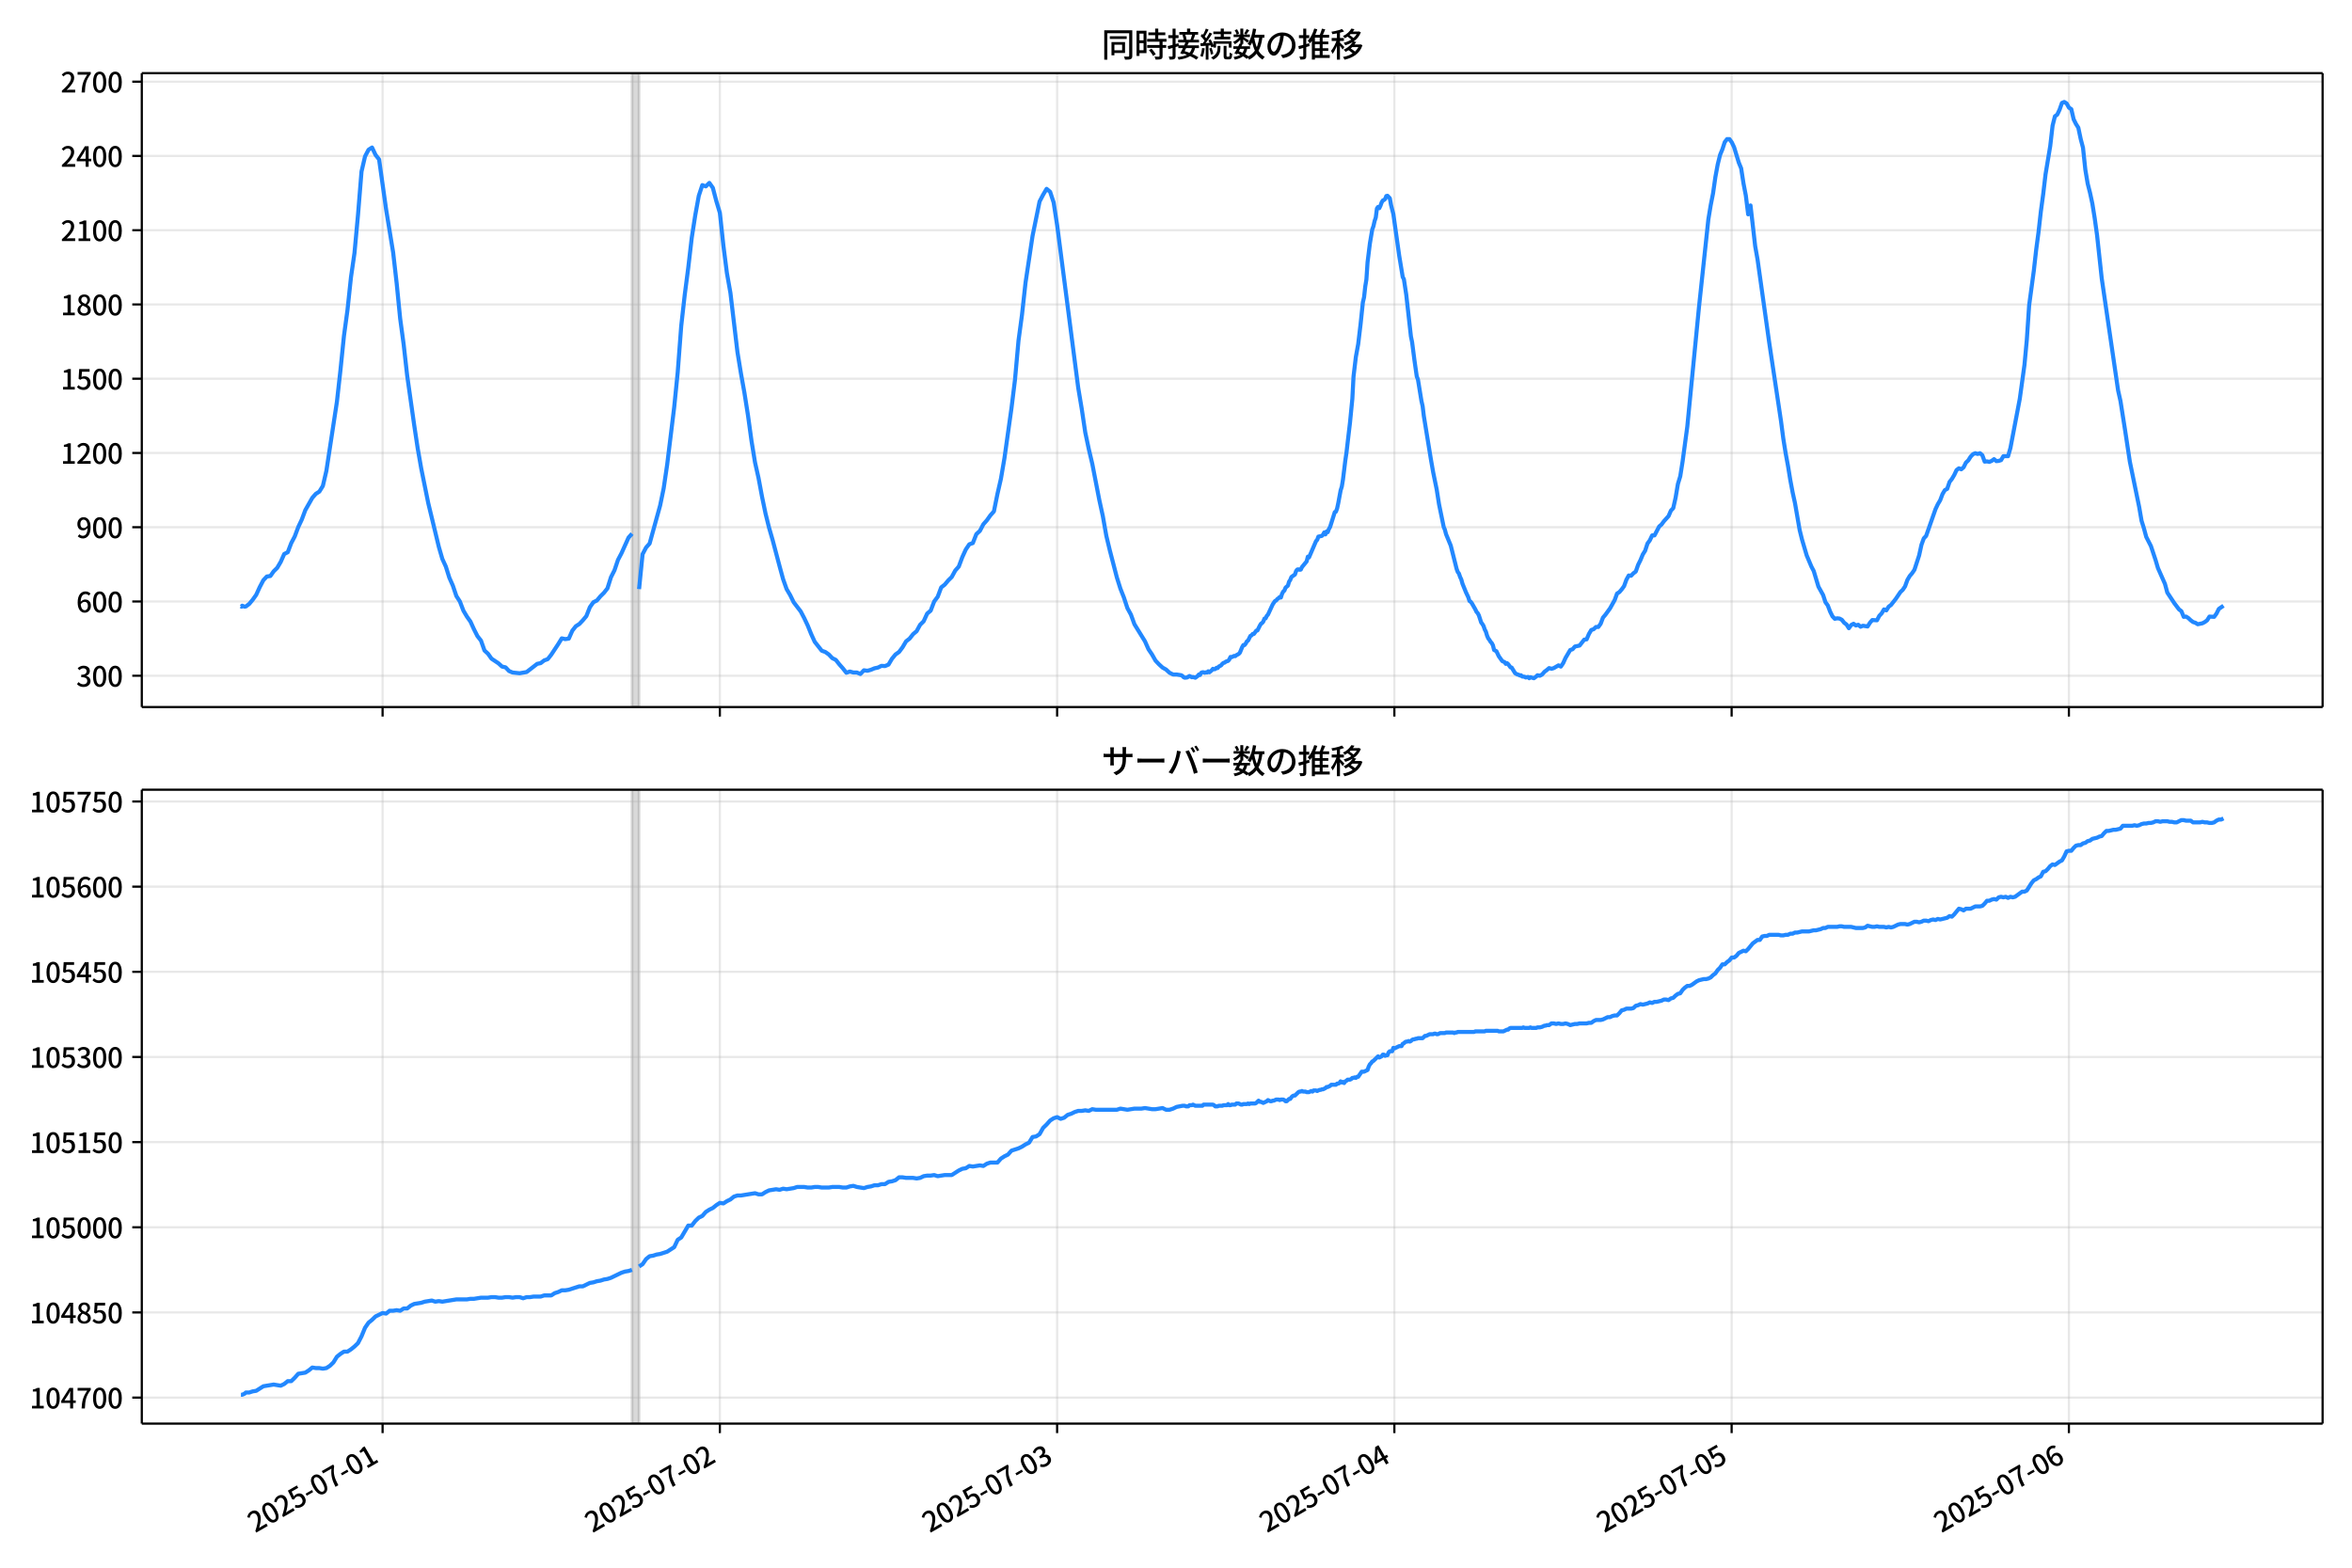 <!DOCTYPE svg  PUBLIC '-//W3C//DTD SVG 1.1//EN'  'http://www.w3.org/Graphics/SVG/1.1/DTD/svg11.dtd'>
<svg version="1.1" viewBox="0 0 864 576" xmlns="http://www.w3.org/2000/svg" xmlns:xlink="http://www.w3.org/1999/xlink">
 <defs>
  <style type="text/css">*{stroke-linejoin: round; stroke-linecap: butt}</style>
 </defs>
 <g id="aa">
  <g id="ab">
   <path d="m0 576h864v-576h-864z" fill="#fff"/>
  </g>
  <g id="ac">
   <g id="ad">
    <path d="m52.09 259.78h801.11v-232.9h-801.11z" fill="#fff"/>
   </g>
   <g id="ae">
    <path d="m232.17 259.78h2.581v-232.9h-2.581z" clip-path="url(#c)" fill="#808080" opacity=".3" stroke="#808080"/>
   </g>
   <g id="af">
    <g id="ag">
     <g id="ah">
      <path d="m140.54 259.78v-232.9" clip-path="url(#c)" fill="none" stroke="#b0b0b0" stroke-linecap="square" stroke-opacity=".3" stroke-width=".8"/>
     </g>
     <g id="ai">
      <defs>
       <path id="h" d="m0 0v3.5" stroke="#000" stroke-width=".8"/>
      </defs>
      <use x="140.543" y="259.778" stroke="#000000" stroke-width=".8" xlink:href="#h"/>
     </g>
    </g>
    <g id="aj">
     <g id="ak">
      <path d="m264.43 259.78v-232.9" clip-path="url(#c)" fill="none" stroke="#b0b0b0" stroke-linecap="square" stroke-opacity=".3" stroke-width=".8"/>
     </g>
     <g id="al">
      <use x="264.435" y="259.778" stroke="#000000" stroke-width=".8" xlink:href="#h"/>
     </g>
    </g>
    <g id="am">
     <g id="an">
      <path d="m388.33 259.78v-232.9" clip-path="url(#c)" fill="none" stroke="#b0b0b0" stroke-linecap="square" stroke-opacity=".3" stroke-width=".8"/>
     </g>
     <g id="ao">
      <use x="388.327" y="259.778" stroke="#000000" stroke-width=".8" xlink:href="#h"/>
     </g>
    </g>
    <g id="ap">
     <g id="aq">
      <path d="m512.22 259.78v-232.9" clip-path="url(#c)" fill="none" stroke="#b0b0b0" stroke-linecap="square" stroke-opacity=".3" stroke-width=".8"/>
     </g>
     <g id="ar">
      <use x="512.218" y="259.778" stroke="#000000" stroke-width=".8" xlink:href="#h"/>
     </g>
    </g>
    <g id="as">
     <g id="at">
      <path d="m636.11 259.78v-232.9" clip-path="url(#c)" fill="none" stroke="#b0b0b0" stroke-linecap="square" stroke-opacity=".3" stroke-width=".8"/>
     </g>
     <g id="au">
      <use x="636.11" y="259.778" stroke="#000000" stroke-width=".8" xlink:href="#h"/>
     </g>
    </g>
    <g id="av">
     <g id="aw">
      <path d="m760 259.78v-232.9" clip-path="url(#c)" fill="none" stroke="#b0b0b0" stroke-linecap="square" stroke-opacity=".3" stroke-width=".8"/>
     </g>
     <g id="ax">
      <use x="760.002" y="259.778" stroke="#000000" stroke-width=".8" xlink:href="#h"/>
     </g>
    </g>
   </g>
   <g id="ay">
    <g id="az">
     <g id="ba">
      <path d="m52.09 248.28h801.11" clip-path="url(#c)" fill="none" stroke="#b0b0b0" stroke-linecap="square" stroke-opacity=".3" stroke-width=".8"/>
     </g>
     <g id="bb">
      <defs>
       <path id="d" d="m0 0h-3.5" stroke="#000" stroke-width=".8"/>
      </defs>
      <use x="52.09" y="248.282" stroke="#000000" stroke-width=".8" xlink:href="#d"/>
     </g>
     <g id="bc">
      <!-- 300 -->
      <g transform="translate(27.99 252.27) scale(.1 -.1)">
       <defs>
        <path id="m" transform="scale(.016)" d="m1715-90q-371 0-656 90t-503 240q-217 150-377 323l359 474q211-205 479-359 269-153 634-153 269 0 467 92 199 93 311 266t112 423q0 256-125 451t-429 300q-304 106-835 106v551q467 0 732 105 266 106 384 291 119 186 119 423 0 307-192 489-192 183-531 183-269 0-503-119-233-118-438-316l-384 460q282 256 614 413 333 157 737 157 422 0 748-144 327-144 512-413 186-269 186-659 0-403-221-685-221-281-592-422v-26q269-70 490-227t349-400 128-557q0-422-215-726-214-304-573-468-358-163-787-163z"/>
        <path id="a" transform="scale(.016)" d="m1830-90q-460 0-806 275-346 276-535 823-188 547-188 1366 0 820 188 1357 189 538 535 803 346 266 806 266 461 0 800-269 340-269 528-803 189-534 189-1354 0-819-189-1366-188-547-528-823-339-275-800-275zm0 589q237 0 422 185 186 186 288 599 103 413 103 1091 0 679-103 1082-102 403-288 582-185 180-422 180-236 0-422-180-186-179-292-582-105-403-105-1082 0-678 105-1091 106-413 292-599 186-185 422-185z"/>
       </defs>
       <use xlink:href="#m"/>
       <use transform="translate(57)" xlink:href="#a"/>
       <use transform="translate(114)" xlink:href="#a"/>
      </g>
     </g>
    </g>
    <g id="bd">
     <g id="be">
      <path d="m52.09 221h801.11" clip-path="url(#c)" fill="none" stroke="#b0b0b0" stroke-linecap="square" stroke-opacity=".3" stroke-width=".8"/>
     </g>
     <g id="bf">
      <use x="52.09" y="220.998" stroke="#000000" stroke-width=".8" xlink:href="#d"/>
     </g>
     <g id="bg">
      <!-- 600 -->
      <g transform="translate(27.99 224.98) scale(.1 -.1)">
       <defs>
        <path id="l" transform="scale(.016)" d="m1971-90q-339 0-634 144-294 144-518 435-224 292-352 733-128 442-128 1044 0 678 147 1161 148 483 397 784 250 301 570 445t665 144q397 0 688-147 292-147 490-359l-403-448q-128 154-327 253-198 99-409 99-307 0-567-182-259-182-413-605-153-422-153-1145 0-608 115-1002t326-589q212-195 493-195 212 0 375 121 163 122 259 343t96 522q0 300-90 511-89 212-259 320-169 109-419 109-211 0-451-134t-458-461l-25 538q134 192 313 323t374 201q196 71 375 71 397 0 694-163 298-163 467-490 170-326 170-825 0-468-195-817-195-348-512-544-317-195-701-195z"/>
       </defs>
       <use xlink:href="#l"/>
       <use transform="translate(57)" xlink:href="#a"/>
       <use transform="translate(114)" xlink:href="#a"/>
      </g>
     </g>
    </g>
    <g id="bh">
     <g id="bi">
      <path d="m52.09 193.71h801.11" clip-path="url(#c)" fill="none" stroke="#b0b0b0" stroke-linecap="square" stroke-opacity=".3" stroke-width=".8"/>
     </g>
     <g id="bj">
      <use x="52.09" y="193.714" stroke="#000000" stroke-width=".8" xlink:href="#d"/>
     </g>
     <g id="bk">
      <!-- 900 -->
      <g transform="translate(27.99 197.7) scale(.1 -.1)">
       <defs>
        <path id="x" transform="scale(.016)" d="m1562-90q-410 0-708 150-297 151-502 356l403 461q141-160 346-256t422-96q224 0 425 102 202 103 352 333 151 230 237 614 87 384 87 941 0 589-115 970t-323 563-496 182q-205 0-372-118-166-118-262-336t-96-525q0-301 86-512 87-211 259-323 173-112 417-112 224 0 460 141 237 141 448 461l32-544q-134-180-313-314t-371-208-384-74q-391 0-689 166-297 167-467 496-169 330-169 823 0 467 195 816t515 541 698 192q339 0 636-138 298-137 519-419 221-281 349-710t128-1018q0-691-141-1187t-391-807q-249-310-563-461-313-150-652-150z"/>
       </defs>
       <use xlink:href="#x"/>
       <use transform="translate(57)" xlink:href="#a"/>
       <use transform="translate(114)" xlink:href="#a"/>
      </g>
     </g>
    </g>
    <g id="bl">
     <g id="bm">
      <path d="m52.09 166.43h801.11" clip-path="url(#c)" fill="none" stroke="#b0b0b0" stroke-linecap="square" stroke-opacity=".3" stroke-width=".8"/>
     </g>
     <g id="bn">
      <use x="52.09" y="166.429" stroke="#000000" stroke-width=".8" xlink:href="#d"/>
     </g>
     <g id="bo">
      <!-- 1200 -->
      <g transform="translate(22.29 170.41) scale(.1 -.1)">
       <defs>
        <path id="g" transform="scale(.016)" d="m544 0v608h1037v3277h-845v467q333 58 579 147 247 90 451 218h557v-4109h915v-608h-2694z"/>
        <path id="e" transform="scale(.016)" d="m282 0v429q697 621 1164 1136 468 515 701 956 234 442 234 826 0 256-87 451-86 196-262 301-176 106-445 106-275 0-506-151-230-150-422-368l-416 410q301 333 637 518 336 186 803 186 429 0 749-176t496-493 176-745q0-455-224-919t-615-935q-390-470-889-950 186 20 394 36t374 16h1184v-634h-3046z"/>
       </defs>
       <use xlink:href="#g"/>
       <use transform="translate(57)" xlink:href="#e"/>
       <use transform="translate(114)" xlink:href="#a"/>
       <use transform="translate(171)" xlink:href="#a"/>
      </g>
     </g>
    </g>
    <g id="bp">
     <g id="bq">
      <path d="m52.09 139.15h801.11" clip-path="url(#c)" fill="none" stroke="#b0b0b0" stroke-linecap="square" stroke-opacity=".3" stroke-width=".8"/>
     </g>
     <g id="br">
      <use x="52.09" y="139.145" stroke="#000000" stroke-width=".8" xlink:href="#d"/>
     </g>
     <g id="bs">
      <!-- 1500 -->
      <g transform="translate(22.29 143.13) scale(.1 -.1)">
       <defs>
        <path id="b" transform="scale(.016)" d="m1715-90q-365 0-653 90t-506 237q-217 147-383 307l352 480q134-134 294-246t361-183q202-70 452-70 262 0 473 118 212 119 333 346 122 227 122 541 0 460-247 716-246 256-649 256-224 0-384-64t-365-198l-365 237 141 2240h2387v-627h-1747l-109-1204q154 77 307 118 154 42 340 42 397 0 723-160t518-490q192-329 192-847 0-519-224-887t-586-560q-361-192-777-192z"/>
       </defs>
       <use xlink:href="#g"/>
       <use transform="translate(57)" xlink:href="#b"/>
       <use transform="translate(114)" xlink:href="#a"/>
       <use transform="translate(171)" xlink:href="#a"/>
      </g>
     </g>
    </g>
    <g id="bt">
     <g id="bu">
      <path d="m52.09 111.86h801.11" clip-path="url(#c)" fill="none" stroke="#b0b0b0" stroke-linecap="square" stroke-opacity=".3" stroke-width=".8"/>
     </g>
     <g id="bv">
      <use x="52.09" y="111.861" stroke="#000000" stroke-width=".8" xlink:href="#d"/>
     </g>
     <g id="bw">
      <!-- 1800 -->
      <g transform="translate(22.29 115.85) scale(.1 -.1)">
       <defs>
        <path id="q" transform="scale(.016)" d="m1830-90q-441 0-787 163-345 164-547 448-202 285-202 650 0 314 122 557t314 419 403 291v32q-256 186-442 458-185 272-185 643 0 365 176 640t480 425q304 151 694 151 410 0 704-160t457-439q164-278 164-649 0-237-96-448t-234-381q-137-169-291-278v-32q218-115 397-285 179-169 288-406t109-557q0-346-189-628-189-281-532-448-342-166-803-166zm314 2708q205 198 310 419 106 221 106 464 0 211-83 384t-247 272q-163 99-393 99-288 0-480-183-192-182-192-502 0-256 134-429 135-172 359-294t486-230zm-294-2170q236 0 418 89 183 90 285 253 103 164 103 388 0 211-90 367-89 157-246 272-157 116-368 215t-454 195q-244-173-398-426-153-252-153-553 0-237 118-416 119-179 324-282 205-102 461-102z"/>
       </defs>
       <use xlink:href="#g"/>
       <use transform="translate(57)" xlink:href="#q"/>
       <use transform="translate(114)" xlink:href="#a"/>
       <use transform="translate(171)" xlink:href="#a"/>
      </g>
     </g>
    </g>
    <g id="bx">
     <g id="by">
      <path d="m52.09 84.577h801.11" clip-path="url(#c)" fill="none" stroke="#b0b0b0" stroke-linecap="square" stroke-opacity=".3" stroke-width=".8"/>
     </g>
     <g id="bz">
      <use x="52.09" y="84.577" stroke="#000000" stroke-width=".8" xlink:href="#d"/>
     </g>
     <g id="ca">
      <!-- 2100 -->
      <g transform="translate(22.29 88.562) scale(.1 -.1)">
       <use xlink:href="#e"/>
       <use transform="translate(57)" xlink:href="#g"/>
       <use transform="translate(114)" xlink:href="#a"/>
       <use transform="translate(171)" xlink:href="#a"/>
      </g>
     </g>
    </g>
    <g id="cb">
     <g id="cc">
      <path d="m52.09 57.293h801.11" clip-path="url(#c)" fill="none" stroke="#b0b0b0" stroke-linecap="square" stroke-opacity=".3" stroke-width=".8"/>
     </g>
     <g id="cd">
      <use x="52.09" y="57.293" stroke="#000000" stroke-width=".8" xlink:href="#d"/>
     </g>
     <g id="ce">
      <!-- 2400 -->
      <g transform="translate(22.29 61.278) scale(.1 -.1)">
       <defs>
        <path id="k" transform="scale(.016)" d="m2170 0v3072q0 192 12 457 13 266 20 458h-26q-90-179-183-365-92-185-195-364l-921-1415h2579v-576h-3328v493l1875 2957h858v-4717h-691z"/>
       </defs>
       <use xlink:href="#e"/>
       <use transform="translate(57)" xlink:href="#k"/>
       <use transform="translate(114)" xlink:href="#a"/>
       <use transform="translate(171)" xlink:href="#a"/>
      </g>
     </g>
    </g>
    <g id="cf">
     <g id="cg">
      <path d="m52.09 30.009h801.11" clip-path="url(#c)" fill="none" stroke="#b0b0b0" stroke-linecap="square" stroke-opacity=".3" stroke-width=".8"/>
     </g>
     <g id="ch">
      <use x="52.09" y="30.009" stroke="#000000" stroke-width=".8" xlink:href="#d"/>
     </g>
     <g id="ci">
      <!-- 2700 -->
      <g transform="translate(22.29 33.994) scale(.1 -.1)">
       <defs>
        <path id="j" transform="scale(.016)" d="m1235 0q32 646 109 1187t224 1024 384 941 576 938h-2208v627h3027v-455q-409-512-665-989-256-476-397-969t-205-1053-90-1251h-755z"/>
       </defs>
       <use xlink:href="#e"/>
       <use transform="translate(57)" xlink:href="#j"/>
       <use transform="translate(114)" xlink:href="#a"/>
       <use transform="translate(171)" xlink:href="#a"/>
      </g>
     </g>
    </g>
   </g>
   <g id="cj">
    <path d="m88.504 222.73.245.182.217-.364.895.364.456-.091 1.217-.909 1.288-1.546 1.295-1.819 1.288-2.819 1.338-2.546 1.285-1.364 1.293-.182 1.216-1.728 1.29-1.273 1.29-2.183 1.29-2.91 1.29-.637 1.29-3.365 1.29-2.456 1.29-3.456 1.29-2.728 1.29-3.456 2.581-4.547 1.29-1.455 1.29-.819 1.29-2.092 1.29-5.548 3.872-25.374 1.29-11.55 1.29-12.642 1.29-9.459 1.29-12.096 1.29-8.913 1.29-14.006 1.29-15.916 1.29-5.548 1.29-2.456 1.29-.819 1.29 2.728 1.29 1.637 2.581 18.371 2.581 15.825 1.29 11.277 1.29 13.005 1.29 9.55 1.29 11.459 2.581 18.189 1.29 8.549 1.29 7.367 2.581 12.733 3.872 16.007 1.29 4.456 1.29 2.819 1.29 4.093 1.29 2.91 1.29 3.82 1.29 2.001 1.29 3.365 1.29 2.183 1.29 1.819 1.29 2.819 1.29 2.546 1.29 1.637 1.29 3.638 1.29 1.182 1.29 1.819 2.581 1.728 1.29 1.182 1.29.273 1.29 1.364 1.29.546 2.581.273 2.581-.455 3.872-3.001 1.29-.273 1.29-1 1.29-.455 1.29-1.637 2.581-3.911 1.29-2.092 1.29.273 1.29-.182 1.29-2.91 1.29-1.637 1.29-.819 1.29-1.364 1.29-1.546 1.29-3.274 1.29-1.819 1.29-.637 1.29-1.546 1.29-1.273 1.29-1.637 1.29-4.093 1.29-2.546 1.29-3.82 1.29-2.456 2.581-5.73 1.29-1.455m2.581 20.372 1.29-12.824 1.29-2.456 1.29-1.455 3.872-14.006 1.29-6.275 1.29-8.731 2.581-21.1 1.29-12.824 1.29-17.007 1.29-11.459 1.29-9.913 1.29-11.096 1.29-8.276 1.29-7.094 1.29-3.911 1.29.455 1.29-1.273 1.29 1.819 1.29 4.911 1.29 4.274 1.29 12.005 1.29 10.095 1.29 7.276 2.581 21.736 1.29 7.912 1.29 7.185 1.29 8.185 1.29 9.368 1.29 7.912 1.29 5.73 1.29 6.912 1.29 6.184 1.29 5.184 1.29 4.456 2.581 9.731 1.29 4.729 1.29 3.638 1.29 2.183 1.29 2.638 2.581 3.365 1.29 2.456 1.29 2.728 1.29 3.183 1.29 2.819 2.581 3.274 1.29.455 1.29.909 1.29 1.364 1.29.637 1.29 1.637 1.29 1.455 1.29 1.637 1.29-.455 1.29.364h1.29l1.29.546 1.29-1.364 1.29.182 1.29-.364 1.29-.546 1.29-.273 1.29-.637 1.29.091 1.29-.546 1.29-2.183 1.29-1.546 1.29-.909 1.29-1.728 1.29-2.183 1.29-1 1.29-1.637 1.29-1.091 1.29-2.365 1.29-1.273 1.29-2.819 1.29-1.091 1.29-3.365 1.29-1.728 1.29-3.456 1.29-1 1.29-1.546 1.29-1.273 1.29-2.365 1.29-1.455 1.29-3.456 1.29-2.819 1.29-1.91 1.29-.455 1.29-3.274 1.29-1.182 1.29-2.456 1.29-1.455 1.29-1.819 1.29-1.455 1.29-6.366 1.29-5.639 1.29-7.549 2.581-18.371 1.29-10.459 1.29-14.37 1.29-9.55 1.29-11.732 2.581-17.189 2.581-12.642 1.29-2.456 1.29-2.183 1.29 1.091 1.29 3.911 1.29 8.367 7.743 59.752 1.29 7.731 1.29 8.64 1.29 6.093 1.29 5.457 2.581 13.278 1.29 5.912 1.29 7.276 1.29 5.366 2.581 9.913 1.29 4.093 1.29 3.274 1.29 3.911 1.29 2.365 1.29 3.547 3.872 6.275 1.29 2.91 1.29 1.91 1.29 2.274 1.29 1.364 1.29 1.182 1.29.728 1.29 1.182 1.29.637h1.29l1.721.273.43.273.43.455.43.182.86-.091.86-.546.86.455.43-.091.86.273.86-.637.43-.546.43.182.43-.819.43-.182h.43l.43.182.43-.182.43.091.43-.455.43.364.86-.728.43-.546.43.182.43-.091.43-.455.43.091.43-.546.86-.455.43-.546.43-.364.43-.091.43-.364.86-.273.43-.546.43-.909.43.091.86-.455.43.091.43-.364.86-.455.43-.455.86-2.092.43-.728h.43l.43-.546.43-.819.43-.273.86-1.728.43-.182.43-.546h.43l.86-1.182.43-.091.86-1.728.43-.728.43-.273.43-.546.43-1.091.43-.091.43-.909.43-.455 1.721-3.729.86-1.273.43-.182.43-.546.43-.273.43-.455.43.182.43-1.364.43-.819.43-.364.43-1.091.86-.728.43-1.455.43-.637.43-1.091 1.29-.909.43-1.273.43-.546.43-.091.43.182.43-.091.43-.909 1.721-2.092.43-1.728.43.273 2.581-6.003.43-.455.43-1.182 1.29-.273.43-.455.43-.819.43.728.43-1.091.43.273.43-1.182.43-.728 1.721-5.457.43-.182.43-1.182.43-2.001.86-4.638.43-1.364.43-2.638.86-7.003.43-2.91.86-7.367.43-3.638.86-8.731.43-8.185.86-7.185.86-4.729.86-7.185.86-8.185.43-1.819.43-3.911.43-2.638.43-6.366.86-6.912.86-5.093.43-1.182.43-1.91.43-1.273.43-3.365.43-.546.43.455.43-.909.43-1.182.43-.728.43-.182.43-.364.43-1.091.43-.091.86.909.43 2.456.86 3.365 2.151 15.279 1.29 7.822.43.819.86 5.639 1.721 15.37.43 2.092.86 6.639.86 6.003.43 1.091 1.29 7.912.43 1.91.43 3.547 2.581 15.825.86 4.911 1.29 6.275.86 5.457 1.721 8.367.43 1.0.43 1.637 1.721 4.184 1.721 6.821.43 1.728.43 1.182.43.546.43 1.273.43.909.43 1.546 1.29 3.183.86 1.819.43 1.364.43.273.43.546 1.29 2.274.43.909.43.455.43.819.86 2.638.43.546.43.728.43 1.273.43.819.43 1.455.43 1.0.43.546.43.728.43.455.43.819.43 1.728.86.455.86 1.819 1.29 1.819.86.364.43.637.43-.273.43.364.86 1.182.43.091 1.29 2.092.86.455.43.091.43.273.43-.091.43.455.86.091.43.273.86-.182.43.455.43-.364 1.29.364.86-.637.43-.455.86.182.86-.455.86-1.0.86-.637.86-.728.86.273.86-.273 1.721-1.0.86.455.86-1.273.86-1.91 1.721-2.91.86-.273.86-1 1.721-.364 1.721-2.183.86-.091.86-2.001.86-1.455.86-.273.86-.819h.86l.86-1.182.86-2.274.86-1 1.721-2.365 1.721-3.092.86-2.365.86-.546.86-1.0.86-1.182.86-2.365.86-1.546.86.091.86-.909.86-.637.86-2.456.86-1.728.86-2.092.86-1.364.86-2.638.86-1.182.86-1.819h.86l1.721-3.274.86-.728.86-1.182 1.721-1.91.86-2.001.86-.909.86-3.82.86-5.093.86-2.819.86-5.457 1.721-12.733 4.302-44.018 3.441-32.195.86-5.184.86-4.365.86-6.003.86-4.638.86-3.456.86-2.092.86-2.638.86-1.091h.86l.86 1.182.86 1.819 1.721 5.639.86 2.092.86 5.548.86 4.456.86 6.912.86-3.274 1.721 15.006.86 4.82 4.302 30.649 4.302 28.648.86 6.548.86 5.366.86 4.638.86 5.275.86 4.547.86 3.911 1.721 9.913.86 3.456 1.721 5.821 1.721 4.093.86 1.637 1.721 5.73 1.721 3.092.86 2.638.86 1.182.86 2.274.86 1.728.86.909.86-.182.86.091.86.455.86 1.091.86.637.86 1.364.86-1.182.86-.455.86.637.86-.273.86.728.86-.364 1.721.273.86-1.364.86-1 1.721.091.86-1.637.86-.909.86-1.455.86.364.86-1.364.86-.637 1.721-2.183 1.721-2.546.86-.819.86-1.273.86-2.365.86-1.455.86-1.0.86-1.273 1.721-5.275.86-3.911.86-2.365.86-.909 3.441-9.822.86-1.819.86-1.455.86-2.274.86-1.455.86-.455.86-2.546.86-1.091.86-1.455.86-1.819.86-.637.86.364.86-.728.86-1.728.86-.819.86-1.364.86-.909.86-.364.86.273.86-.273.86.728.86 2.365.86-.091.86.182.86-.364.86-.637.86.728.86-.091.86-.273.86-1.455h1.721l.86-3.001 2.581-13.551.86-4.547 1.721-12.46.86-9.186.86-12.733 1.721-12.733.86-7.64.86-6.457.86-7.64.86-6.366.86-7.276 1.721-10.368.86-7.458.86-3.456.86-.637.86-1.819.86-2.456.86-.364.86.546.86 1.546.86.546.86 3.729.86 1.728.86 1.364.86 4.093.86 3.274.86 8.094.86 5.093.86 3.365.86 4.002.86 5.366.86 6.184 1.721 15.916 6.022 41.199.86 3.82 1.721 10.914 1.721 11.368 3.441 16.734.86 5.002.86 2.728.86 3.183 1.721 3.365 1.721 5.184.86 2.91 2.581 5.821.86 3.183 2.581 3.911 1.721 2.274.86.637.86 2.092.86-.091.86.546.86.819.86.637.86.273.86.546 1.721-.364.86-.455.86-.637.86-1.364 1.721.091.86-1.182.86-1.728 1.721-1.182v0" clip-path="url(#c)" fill="none" stroke="#28f" stroke-linecap="square" stroke-width="1.5"/>
   </g>
   <g id="ck">
    <path d="m52.09 259.78v-232.9" fill="none" stroke="#000" stroke-linecap="square" stroke-width=".8"/>
   </g>
   <g id="cl">
    <path d="m853.2 259.78v-232.9" fill="none" stroke="#000" stroke-linecap="square" stroke-width=".8"/>
   </g>
   <g id="cm">
    <path d="m52.09 259.78h801.11" fill="none" stroke="#000" stroke-linecap="square" stroke-width=".8"/>
   </g>
   <g id="cn">
    <path d="m52.09 26.88h801.11" fill="none" stroke="#000" stroke-linecap="square" stroke-width=".8"/>
   </g>
   <g id="co">
    <!-- 同時接続数の推移 -->
    <g transform="translate(404.64 20.88) scale(.12 -.12)">
     <defs>
      <path id="w" transform="scale(.016)" d="m1587 3936h3232v-518h-3232v518zm320-1114h557v-2534h-557v2534zm301 0h2291v-2086h-2291v512h1734v1069h-1734v505zm-1683 2260h5113v-570h-4524v-5056h-589v5626zm4768 0h595v-4896q0-250-67-397t-227-218q-160-77-426-96t-675-19q-13 83-45 192t-77 218q-45 108-89 185 281-13 527-13 247 0 330 0 83 7 118 42 36 35 36 112v4890z"/>
      <path id="u" transform="scale(.016)" d="m2714 4672h3238v-525h-3238v525zm-244-1235h3712v-538h-3712v538zm20-1184h3635v-531h-3635v531zm1523 3155h595v-2310h-595v2310zm832-2451h589v-2823q0-230-61-364-61-135-227-199-167-70-423-86t-633-16q-20 121-78 285-57 163-121 284 275-6 509-9t310-3q77 6 106 28 29 23 29 93v2810zm-2023-1677 487 282q153-160 313-352t294-381q135-189 206-343l-519-313q-64 153-189 348-124 196-278 394-154 199-314 365zm-2086 3718h1619v-4281h-1619v544h1056v3187h-1056v550zm32-1843h1293v-537h-1293v537zm-320 1843h563v-4832h-563v4832z"/>
      <path id="v" transform="scale(.016)" d="m3866 5408h614v-870h-614v870zm-1479-653h3597v-518h-3597v518zm-230-1485h4e3v-518h-4e3v518zm825 922 519 102q64-160 121-342 58-182 96-352 39-170 45-304l-544-128q-6 134-42 313-35 180-83 365-48 186-112 346zm1856 109 589-71q-96-275-202-557-105-281-195-486l-518 77q58 147 122 329 64 183 118 372t86 336zm-2643-2106h3943v-518h-3943v518zm1408 685 602-115q-167-371-362-784t-390-797-362-685l-525 179q160 288 346 666t368 784 323 752zm-659-2157 358 403q352-102 733-240 381-137 752-304 371-166 697-336 327-169 558-329l-384-461q-218 160-532 336-313 176-685 345-371 170-755 323-384 154-742 263zm1894 1114 583-71q-122-550-353-944-230-393-604-662t-922-435q-547-167-1296-269-25 128-93 269-67 141-137 230 678 64 1168 192t819 349q330 221 531 550 202 330 304 791zm-4684 217q396 90 953 240 557 151 1120 311l77-544q-525-154-1053-311-528-156-963-284l-134 588zm121 2093h1965v-563h-1965v563zm819 1248h576v-5229q0-236-51-374t-192-208q-141-77-355-99-214-23-541-16-13 115-64 288t-109 294q205-6 381-6t234 0q64 0 92 28 29 29 29 93v5229z"/>
      <path id="t" transform="scale(.016)" d="m4058 5408h595v-1798h-595v1798zm-1415-563h3443v-499h-3443v499zm231-992h3008v-499h-3008v499zm-224-877h3475v-1203h-531v729h-2432v-729h-512v1203zm1964-877h551v-1881q0-122 22-157 23-35 106-35 25 0 92 0 68 0 135 0t99 0q51 0 83 54t45 224 19 515q90-70 234-131t259-93q-19-429-83-662-64-234-183-326-118-93-316-93-39 0-103 0t-134 0-138 0q-67 0-99 0-237 0-365 64t-176 218q-48 153-48 422v1881zm-1164-6h550v-455q0-243-48-528-48-284-186-579-137-294-409-572-272-279-727-503-70 90-192 208-121 118-230 195 416 205 665 438 250 234 371 474 122 240 164 467 42 228 42 413v442zm-2240 3309 524-192q-121-244-259-503-137-259-275-496t-259-416l-410 173q122 186 246 438 125 253 240 515 116 263 193 481zm716-743 500-230q-224-359-496-756-272-396-548-764-275-368-518-650l-358 205q179 211 377 483 199 272 387 569 189 298 358 592 170 295 298 551zm-1721-665 307 403q166-154 339-340 173-185 320-364t224-327l-326-460q-77 160-218 348-141 189-314 384-172 196-332 356zm1485-832 435 179q128-211 249-458 122-246 215-474 93-227 137-412l-473-211q-32 185-119 422-86 237-201 486-115 250-243 468zm-1530-583q422 26 998 54 576 29 1184 68l7-499q-570-45-1127-84-556-38-992-70l-70 531zm1702-992 436 135q121-276 214-596t118-556l-454-148q-26 237-112 563-86 327-202 602zm-1363 109 499-83q-57-455-163-897-105-441-253-748-51 32-134 73-83 42-170 83-86 42-144 62 148 294 234 697t131 813zm691 627h525v-2861h-525v2861z"/>
      <path id="o" transform="scale(.016)" d="m224 2022h3187v-499h-3187v499zm51 2247h3111v-487h-3111v487zm1127-1735 563-121q-154-320-333-672t-352-679q-173-326-326-582l-532 173q148 243 324 566t345 669q170 346 311 646zm934-832 563-64q-89-480-262-838t-461-614-701-432-976-298q-25 128-99 269t-157 237q659 102 1085 303 426 202 666 554t342 883zm422 3597 519-211q-147-218-298-436-150-217-278-377l-403 186q121 173 252 413 132 240 208 425zm-1203 109h563v-2957h-563v2957zm-1075-320 448 186q134-192 246-420 112-227 157-393l-467-211q-38 172-147 406t-237 432zm1094-1050 397-236q-160-263-400-529-240-265-519-489-278-224-553-378-51 103-141 237-89 135-179 218 269 109 534 294 266 186 493 416 228 231 368 467zm487-204q83-45 246-145 163-99 352-211t346-211 221-150l-327-423q-83 77-230 198-147 122-317 253-170 132-327 250-156 119-259 189l295 250zm1798 396h2311v-556h-2311v556zm115 1178 615-90q-103-640-263-1235t-384-1101q-224-505-512-889-44 57-134 134t-186 157-166 125q275 339 473 796 199 458 340 995 141 538 217 1108zm1223-1510 614-58q-147-1101-445-1940-297-838-813-1443-515-604-1321-1014-26 71-90 177-64 105-134 208-70 102-128 159 742 346 1212 880 471 535 730 1290 260 755 375 1741zm-1005-135q134-851 387-1597 253-745 659-1305 407-560 1002-874-70-57-154-150-83-93-154-189-70-96-121-179-633 371-1056 988-422 618-688 1434-265 816-425 1783l550 89zm-3309-3065 327 416q377-148 754-330 378-182 701-378 324-195 548-368l-416-435q-211 179-519 378-307 198-666 383-358 186-729 334z"/>
      <path id="s" transform="scale(.016)" d="m3686 4378q-64-493-163-1041-99-547-265-1084-192-653-432-1104t-522-688-595-237q-320 0-596 221-275 221-448 621-172 400-172 931 0 537 220 1017 221 480 611 851 391 372 909 583 519 211 1121 211 576 0 1040-186 464-185 793-515 330-329 502-771 173-441 173-941 0-672-278-1194-278-521-816-851-538-329-1318-444l-378 601q166 20 307 42t263 48q307 70 585 217 279 148 496 375 218 227 342 534 125 308 125 692t-122 713q-121 330-358 573-236 243-582 380-346 138-781 138-525 0-935-186-409-185-694-489-284-304-432-656-147-352-147-678 0-365 89-605 90-240 224-355 135-115 276-115t288 144 297 457q151 314 298 800 147 461 246 982 100 522 145 1021l684-12z"/>
      <path id="p" transform="scale(.016)" d="m2995 2925h2893v-519h-2893v519zm0-1280h2893v-519h-2893v519zm-64-1299h3232v-557h-3232v557zm1312 3577h563v-3763h-563v3763zm429 1466 634-141q-154-390-340-794-185-403-339-684l-512 140q103 199 208 458 106 259 195 528 90 269 154 493zm-1472 25 582-147q-153-518-371-1018-217-499-483-931t-573-758q-38 64-109 160-70 96-147 198-77 103-141 160 416 416 733 1034t509 1302zm128-1203h2720v-537h-2720v-4205h-582v4422l313 320h269zm-3174-2157q396 90 953 240 557 151 1120 311l77-544q-525-154-1053-311-528-156-963-284l-134 588zm121 2093h1965v-563h-1965v563zm819 1248h576v-5229q0-236-51-374t-192-208q-141-77-355-99-214-23-541-16-13 115-64 288t-109 294q205-6 381-6t234 0q64 0 92 28 29 29 29 93v5229z"/>
      <path id="n" transform="scale(.016)" d="m4051 5402 595-109q-281-493-729-941t-1107-806q-39 64-106 144t-141 153q-73 74-137 119 608 288 1011 678t614 762zm-77-557h1511v-493h-1863l352 493zm1293 0h109l109 25 384-179q-192-505-496-905t-695-701q-390-301-845-519-454-217-947-358-44 109-137 253t-176 227q448 109 867 294 419 186 777 445 359 259 631 592t419 730v96zm-1990-954 377 307q167-96 336-218 170-121 320-249 151-128 247-237l-397-332q-90 108-237 236t-317 259q-169 132-329 234zm1107-934 595-109q-307-538-803-1031-496-492-1232-876-38 64-102 144t-138 156q-74 77-138 116 455 217 807 483t604 554q253 288 407 563zm-90-589h1460v-506h-1818l358 506zm1268 0h121l109 26 384-167q-192-614-531-1075t-787-794q-448-332-983-553-534-221-1129-355-45 115-132 269-86 153-176 249 551 96 1043 285 493 189 903 473 410 285 714 669t464 883v90zm-2132-1056 410 339q186-102 384-237 198-134 371-275t282-269l-435-371q-103 128-270 272-166 144-361 288t-381 253zm-2150 3533h589v-5376h-589v5376zm-992-1242h2336v-569h-2336v569zm1024-224 365-160q-96-339-231-707-134-368-291-727-157-358-336-672-179-313-365-537-44 128-134 291t-160 272q173 192 339 457 167 266 323 570 157 304 282 618t208 595zm941 1946 416-467q-314-122-695-221-380-99-784-173-403-74-780-131-20 102-71 236-51 135-102 231 358 58 732 138 375 80 711 179t573 208zm-397-2579q58-45 179-170 122-125 266-266 144-140 259-265t160-183l-352-473q-58 102-157 255-99 154-218 317-118 164-227 311-108 147-185 237l275 237z"/>
     </defs>
     <use xlink:href="#w"/>
     <use transform="translate(100)" xlink:href="#u"/>
     <use transform="translate(200)" xlink:href="#v"/>
     <use transform="translate(300)" xlink:href="#t"/>
     <use transform="translate(400)" xlink:href="#o"/>
     <use transform="translate(500)" xlink:href="#s"/>
     <use transform="translate(600)" xlink:href="#p"/>
     <use transform="translate(700)" xlink:href="#n"/>
    </g>
   </g>
  </g>
  <g id="cp">
   <g id="cq">
    <path d="m52.09 523.06h801.11v-232.9h-801.11z" fill="#fff"/>
   </g>
   <g id="cr">
    <path d="m232.17 523.06h2.581v-232.9h-2.581z" clip-path="url(#f)" fill="#808080" opacity=".3" stroke="#808080"/>
   </g>
   <g id="cs">
    <g id="ct">
     <g id="cu">
      <path d="m140.54 523.06v-232.9" clip-path="url(#f)" fill="none" stroke="#b0b0b0" stroke-linecap="square" stroke-opacity=".3" stroke-width=".8"/>
     </g>
     <g id="cv">
      <use x="140.543" y="523.055" stroke="#000000" stroke-width=".8" xlink:href="#h"/>
     </g>
     <g id="cw">
      <!-- 2025-07-01 -->
      <g transform="translate(93.753 563.33) rotate(-30) scale(.1 -.1)">
       <defs>
        <path id="i" transform="scale(.016)" d="m301 1536v544h1689v-544h-1689z"/>
       </defs>
       <use xlink:href="#e"/>
       <use transform="translate(57)" xlink:href="#a"/>
       <use transform="translate(114)" xlink:href="#e"/>
       <use transform="translate(171)" xlink:href="#b"/>
       <use transform="translate(228)" xlink:href="#i"/>
       <use transform="translate(263.7)" xlink:href="#a"/>
       <use transform="translate(320.7)" xlink:href="#j"/>
       <use transform="translate(377.7)" xlink:href="#i"/>
       <use transform="translate(413.4)" xlink:href="#a"/>
       <use transform="translate(470.4)" xlink:href="#g"/>
      </g>
     </g>
    </g>
    <g id="cx">
     <g id="cy">
      <path d="m264.43 523.06v-232.9" clip-path="url(#f)" fill="none" stroke="#b0b0b0" stroke-linecap="square" stroke-opacity=".3" stroke-width=".8"/>
     </g>
     <g id="cz">
      <use x="264.435" y="523.055" stroke="#000000" stroke-width=".8" xlink:href="#h"/>
     </g>
     <g id="da">
      <!-- 2025-07-02 -->
      <g transform="translate(217.65 563.33) rotate(-30) scale(.1 -.1)">
       <use xlink:href="#e"/>
       <use transform="translate(57)" xlink:href="#a"/>
       <use transform="translate(114)" xlink:href="#e"/>
       <use transform="translate(171)" xlink:href="#b"/>
       <use transform="translate(228)" xlink:href="#i"/>
       <use transform="translate(263.7)" xlink:href="#a"/>
       <use transform="translate(320.7)" xlink:href="#j"/>
       <use transform="translate(377.7)" xlink:href="#i"/>
       <use transform="translate(413.4)" xlink:href="#a"/>
       <use transform="translate(470.4)" xlink:href="#e"/>
      </g>
     </g>
    </g>
    <g id="db">
     <g id="dc">
      <path d="m388.33 523.06v-232.9" clip-path="url(#f)" fill="none" stroke="#b0b0b0" stroke-linecap="square" stroke-opacity=".3" stroke-width=".8"/>
     </g>
     <g id="dd">
      <use x="388.327" y="523.055" stroke="#000000" stroke-width=".8" xlink:href="#h"/>
     </g>
     <g id="de">
      <!-- 2025-07-03 -->
      <g transform="translate(341.54 563.33) rotate(-30) scale(.1 -.1)">
       <use xlink:href="#e"/>
       <use transform="translate(57)" xlink:href="#a"/>
       <use transform="translate(114)" xlink:href="#e"/>
       <use transform="translate(171)" xlink:href="#b"/>
       <use transform="translate(228)" xlink:href="#i"/>
       <use transform="translate(263.7)" xlink:href="#a"/>
       <use transform="translate(320.7)" xlink:href="#j"/>
       <use transform="translate(377.7)" xlink:href="#i"/>
       <use transform="translate(413.4)" xlink:href="#a"/>
       <use transform="translate(470.4)" xlink:href="#m"/>
      </g>
     </g>
    </g>
    <g id="df">
     <g id="dg">
      <path d="m512.22 523.06v-232.9" clip-path="url(#f)" fill="none" stroke="#b0b0b0" stroke-linecap="square" stroke-opacity=".3" stroke-width=".8"/>
     </g>
     <g id="dh">
      <use x="512.218" y="523.055" stroke="#000000" stroke-width=".8" xlink:href="#h"/>
     </g>
     <g id="di">
      <!-- 2025-07-04 -->
      <g transform="translate(465.43 563.33) rotate(-30) scale(.1 -.1)">
       <use xlink:href="#e"/>
       <use transform="translate(57)" xlink:href="#a"/>
       <use transform="translate(114)" xlink:href="#e"/>
       <use transform="translate(171)" xlink:href="#b"/>
       <use transform="translate(228)" xlink:href="#i"/>
       <use transform="translate(263.7)" xlink:href="#a"/>
       <use transform="translate(320.7)" xlink:href="#j"/>
       <use transform="translate(377.7)" xlink:href="#i"/>
       <use transform="translate(413.4)" xlink:href="#a"/>
       <use transform="translate(470.4)" xlink:href="#k"/>
      </g>
     </g>
    </g>
    <g id="dj">
     <g id="dk">
      <path d="m636.11 523.06v-232.9" clip-path="url(#f)" fill="none" stroke="#b0b0b0" stroke-linecap="square" stroke-opacity=".3" stroke-width=".8"/>
     </g>
     <g id="dl">
      <use x="636.11" y="523.055" stroke="#000000" stroke-width=".8" xlink:href="#h"/>
     </g>
     <g id="dm">
      <!-- 2025-07-05 -->
      <g transform="translate(589.32 563.33) rotate(-30) scale(.1 -.1)">
       <use xlink:href="#e"/>
       <use transform="translate(57)" xlink:href="#a"/>
       <use transform="translate(114)" xlink:href="#e"/>
       <use transform="translate(171)" xlink:href="#b"/>
       <use transform="translate(228)" xlink:href="#i"/>
       <use transform="translate(263.7)" xlink:href="#a"/>
       <use transform="translate(320.7)" xlink:href="#j"/>
       <use transform="translate(377.7)" xlink:href="#i"/>
       <use transform="translate(413.4)" xlink:href="#a"/>
       <use transform="translate(470.4)" xlink:href="#b"/>
      </g>
     </g>
    </g>
    <g id="dn">
     <g id="do">
      <path d="m760 523.06v-232.9" clip-path="url(#f)" fill="none" stroke="#b0b0b0" stroke-linecap="square" stroke-opacity=".3" stroke-width=".8"/>
     </g>
     <g id="dp">
      <use x="760.002" y="523.055" stroke="#000000" stroke-width=".8" xlink:href="#h"/>
     </g>
     <g id="dq">
      <!-- 2025-07-06 -->
      <g transform="translate(713.21 563.33) rotate(-30) scale(.1 -.1)">
       <use xlink:href="#e"/>
       <use transform="translate(57)" xlink:href="#a"/>
       <use transform="translate(114)" xlink:href="#e"/>
       <use transform="translate(171)" xlink:href="#b"/>
       <use transform="translate(228)" xlink:href="#i"/>
       <use transform="translate(263.7)" xlink:href="#a"/>
       <use transform="translate(320.7)" xlink:href="#j"/>
       <use transform="translate(377.7)" xlink:href="#i"/>
       <use transform="translate(413.4)" xlink:href="#a"/>
       <use transform="translate(470.4)" xlink:href="#l"/>
      </g>
     </g>
    </g>
   </g>
   <g id="dr">
    <g id="ds">
     <g id="dt">
      <path d="m52.09 513.51h801.11" clip-path="url(#f)" fill="none" stroke="#b0b0b0" stroke-linecap="square" stroke-opacity=".3" stroke-width=".8"/>
     </g>
     <g id="du">
      <use x="52.09" y="513.512" stroke="#000000" stroke-width=".8" xlink:href="#d"/>
     </g>
     <g id="dv">
      <!-- 104700 -->
      <g transform="translate(10.89 517.5) scale(.1 -.1)">
       <use xlink:href="#g"/>
       <use transform="translate(57)" xlink:href="#a"/>
       <use transform="translate(114)" xlink:href="#k"/>
       <use transform="translate(171)" xlink:href="#j"/>
       <use transform="translate(228)" xlink:href="#a"/>
       <use transform="translate(285)" xlink:href="#a"/>
      </g>
     </g>
    </g>
    <g id="dw">
     <g id="dx">
      <path d="m52.09 482.22h801.11" clip-path="url(#f)" fill="none" stroke="#b0b0b0" stroke-linecap="square" stroke-opacity=".3" stroke-width=".8"/>
     </g>
     <g id="dy">
      <use x="52.09" y="482.223" stroke="#000000" stroke-width=".8" xlink:href="#d"/>
     </g>
     <g id="dz">
      <!-- 104850 -->
      <g transform="translate(10.89 486.21) scale(.1 -.1)">
       <use xlink:href="#g"/>
       <use transform="translate(57)" xlink:href="#a"/>
       <use transform="translate(114)" xlink:href="#k"/>
       <use transform="translate(171)" xlink:href="#q"/>
       <use transform="translate(228)" xlink:href="#b"/>
       <use transform="translate(285)" xlink:href="#a"/>
      </g>
     </g>
    </g>
    <g id="ea">
     <g id="eb">
      <path d="m52.09 450.93h801.11" clip-path="url(#f)" fill="none" stroke="#b0b0b0" stroke-linecap="square" stroke-opacity=".3" stroke-width=".8"/>
     </g>
     <g id="ec">
      <use x="52.09" y="450.933" stroke="#000000" stroke-width=".8" xlink:href="#d"/>
     </g>
     <g id="ed">
      <!-- 105000 -->
      <g transform="translate(10.89 454.92) scale(.1 -.1)">
       <use xlink:href="#g"/>
       <use transform="translate(57)" xlink:href="#a"/>
       <use transform="translate(114)" xlink:href="#b"/>
       <use transform="translate(171)" xlink:href="#a"/>
       <use transform="translate(228)" xlink:href="#a"/>
       <use transform="translate(285)" xlink:href="#a"/>
      </g>
     </g>
    </g>
    <g id="ee">
     <g id="ef">
      <path d="m52.09 419.64h801.11" clip-path="url(#f)" fill="none" stroke="#b0b0b0" stroke-linecap="square" stroke-opacity=".3" stroke-width=".8"/>
     </g>
     <g id="eg">
      <use x="52.09" y="419.644" stroke="#000000" stroke-width=".8" xlink:href="#d"/>
     </g>
     <g id="eh">
      <!-- 105150 -->
      <g transform="translate(10.89 423.63) scale(.1 -.1)">
       <use xlink:href="#g"/>
       <use transform="translate(57)" xlink:href="#a"/>
       <use transform="translate(114)" xlink:href="#b"/>
       <use transform="translate(171)" xlink:href="#g"/>
       <use transform="translate(228)" xlink:href="#b"/>
       <use transform="translate(285)" xlink:href="#a"/>
      </g>
     </g>
    </g>
    <g id="ei">
     <g id="ej">
      <path d="m52.09 388.35h801.11" clip-path="url(#f)" fill="none" stroke="#b0b0b0" stroke-linecap="square" stroke-opacity=".3" stroke-width=".8"/>
     </g>
     <g id="ek">
      <use x="52.09" y="388.354" stroke="#000000" stroke-width=".8" xlink:href="#d"/>
     </g>
     <g id="el">
      <!-- 105300 -->
      <g transform="translate(10.89 392.34) scale(.1 -.1)">
       <use xlink:href="#g"/>
       <use transform="translate(57)" xlink:href="#a"/>
       <use transform="translate(114)" xlink:href="#b"/>
       <use transform="translate(171)" xlink:href="#m"/>
       <use transform="translate(228)" xlink:href="#a"/>
       <use transform="translate(285)" xlink:href="#a"/>
      </g>
     </g>
    </g>
    <g id="em">
     <g id="en">
      <path d="m52.09 357.06h801.11" clip-path="url(#f)" fill="none" stroke="#b0b0b0" stroke-linecap="square" stroke-opacity=".3" stroke-width=".8"/>
     </g>
     <g id="eo">
      <use x="52.09" y="357.065" stroke="#000000" stroke-width=".8" xlink:href="#d"/>
     </g>
     <g id="ep">
      <!-- 105450 -->
      <g transform="translate(10.89 361.05) scale(.1 -.1)">
       <use xlink:href="#g"/>
       <use transform="translate(57)" xlink:href="#a"/>
       <use transform="translate(114)" xlink:href="#b"/>
       <use transform="translate(171)" xlink:href="#k"/>
       <use transform="translate(228)" xlink:href="#b"/>
       <use transform="translate(285)" xlink:href="#a"/>
      </g>
     </g>
    </g>
    <g id="eq">
     <g id="er">
      <path d="m52.09 325.78h801.11" clip-path="url(#f)" fill="none" stroke="#b0b0b0" stroke-linecap="square" stroke-opacity=".3" stroke-width=".8"/>
     </g>
     <g id="es">
      <use x="52.09" y="325.776" stroke="#000000" stroke-width=".8" xlink:href="#d"/>
     </g>
     <g id="et">
      <!-- 105600 -->
      <g transform="translate(10.89 329.76) scale(.1 -.1)">
       <use xlink:href="#g"/>
       <use transform="translate(57)" xlink:href="#a"/>
       <use transform="translate(114)" xlink:href="#b"/>
       <use transform="translate(171)" xlink:href="#l"/>
       <use transform="translate(228)" xlink:href="#a"/>
       <use transform="translate(285)" xlink:href="#a"/>
      </g>
     </g>
    </g>
    <g id="eu">
     <g id="ev">
      <path d="m52.09 294.49h801.11" clip-path="url(#f)" fill="none" stroke="#b0b0b0" stroke-linecap="square" stroke-opacity=".3" stroke-width=".8"/>
     </g>
     <g id="ew">
      <use x="52.09" y="294.486" stroke="#000000" stroke-width=".8" xlink:href="#d"/>
     </g>
     <g id="ex">
      <!-- 105750 -->
      <g transform="translate(10.89 298.47) scale(.1 -.1)">
       <use xlink:href="#g"/>
       <use transform="translate(57)" xlink:href="#a"/>
       <use transform="translate(114)" xlink:href="#b"/>
       <use transform="translate(171)" xlink:href="#j"/>
       <use transform="translate(228)" xlink:href="#b"/>
       <use transform="translate(285)" xlink:href="#a"/>
      </g>
     </g>
    </g>
   </g>
   <g id="ey">
    <path d="m88.504 512.47h.462l.895-.417.456-.417h1.217l1.288-.417 1.295-.209 2.626-1.669 3.794-.626 2.581.417 1.29-.626 1.29-1.043h1.29l1.29-1.252 1.29-1.46 2.581-.417 1.29-.834 1.29-1.043 1.29.209h1.29l1.29.209 1.29-.209 1.29-.834 1.29-1.252 1.29-2.086 1.29-1.043 1.29-.834h1.29l1.29-.834 1.29-1.043 1.29-1.252 1.29-2.503 1.29-3.129 1.29-1.877 1.29-1.043 1.29-1.252 2.581-1.252 1.29.209 1.29-1.043h1.29l1.29-.209 1.29.209 1.29-.834h1.29l1.29-1.043 1.29-.626 2.581-.417 1.29-.417 2.581-.417 1.29.417 1.29-.209 1.29.209 5.162-.834h3.872l1.29-.209h1.29l2.581-.417h2.581l1.29-.209h1.29l1.29.209h1.29l1.29-.209h1.29l1.29.209 1.29-.209h1.29l1.29.417 1.29-.417h1.29l1.29-.209h2.581l1.29-.417h2.581l1.29-.834 1.29-.417 1.29-.626h1.29l1.29-.209 3.872-1.252h1.29l2.581-1.252 1.29-.209 1.29-.417 1.29-.209 1.29-.417 1.29-.209 1.29-.417 3.872-1.877 1.29-.417 1.29-.209 1.29-.417m2.581-1.252 1.29-.834 1.29-1.877 1.29-1.043 1.29-.209 1.29-.417 1.29-.209 2.581-.834 2.581-1.669 1.29-2.712 1.29-.834 2.581-4.38h1.29l1.29-1.669 1.29-1.252 1.29-.626 1.29-1.46 1.29-.834 1.29-.626 1.29-1.043 1.29-.834 1.29.209 1.29-.834 1.29-.626 1.29-1.043 1.29-.417h1.29l5.162-.834 1.29.417h1.29l1.29-.834 1.29-.626 2.581-.417 1.29.209 1.29-.417 1.29.209 2.581-.417 1.29-.417h2.581l1.29.209h1.29l1.29-.209h1.29l1.29.209h2.581l1.29-.209h2.581l1.29.209h1.29l1.29-.417 1.29-.209 1.29.417 2.581.417 1.29-.417 1.29-.209 1.29-.417h1.29l1.29-.417h1.29l1.29-.834 1.29-.209 1.29-.417 1.29-1.043h1.29l1.29.209h2.581l1.29.209 1.29-.209 1.29-.626 1.29-.209h1.29l1.29-.209 1.29.417 2.581-.417h2.581l2.581-1.669 1.29-.626 1.29-.209 1.29-.834 1.29.209 2.581-.417 1.29.209 1.29-.834 1.29-.417h2.581l1.29-1.46 1.29-.834 1.29-.626 1.29-1.46 2.581-.834 1.29-.626 1.29-.834 1.29-.626 1.29-2.086 1.29-.209 1.29-.834 1.29-2.295 1.29-1.252 1.29-1.46 1.29-.834 1.29-.417 1.29.626 1.29-.417 1.29-1.043 1.29-.417 1.29-.626 1.29-.417h1.29l1.29-.209 1.29.209 1.29-.626 1.29.209h7.743l1.29-.417 2.581.417 2.581-.417h2.581l1.29-.209 2.581.417h1.29l2.581-.417 1.29.626h1.29l1.29-.417 1.29-.626 2.151-.417h.86l.43.209h.86l.43-.417h.86l.43-.209.86.417h2.581l.43-.417h3.441l.43.209.43.417h.86l.43-.209h1.29l.43-.209h1.29l.43-.417.43.417h.43l.43-.209h1.29l.43-.417h.86l.86.417h.43l.43-.209h1.29l.43-.209.43.209.43-.209h1.721l.43-.209.86-.834.43.417h.43l.86.417 1.29-.626.43-.417.86.417h.43l.43-.209h.43l.86-.417h.86l.43.209.43-.209h.86l.43.209.43.417h.43l.86-.834h.43l.43-.626.43-.417.43-.209h.43l1.29-1.252.43-.209h.43l.43-.209.43.209h.86l.43.209h.86l.86-.417.43.209.43-.417h.86l.43.209.86-.417h.43l.43-.209h.43l.86-.417.43-.417h.43l.86-.417.43-.417h1.721l.43-.417h.43l.43-.209.43-.626.43.417.43-.209.43.417.43-.626.43-.209.43-.417h.86l.43-.209.43-.417h.43l.43-.209.43.209.43-.417h.43l1.29-1.877h.86l1.29-.626.43-1.252.43-.834.43-.417.43-.626.43-.209 1.721-1.669.43.417.86-.417.43-.626h.43l.43.417.43-.209h.43l.43-1.043.43-.417h.86l.43-1.252.43.209 1.721-.834h.86l.43-.834.43-.209.43-.417.43-.209h.43l.43-.209.43.209.43-.209.43-.417.43-.209h.43l.43-.209h.43l.43-.209h1.721l.86-.834h.43l1.29-.626h1.29l.43-.209h.43l.43.209h.43l.86-.417h1.721l.43-.209h2.581l.43.209.43-.209h.43l.43-.209h6.022l.43-.209h3.441l.43-.209h4.302l.43.209h1.721l1.29-.626h.43l.43-.417.43-.209h4.302l.43-.209.43.209h1.721l.43-.209.43.209h1.721l.43-.209h.86l.86-.209.86-.417h.43l.43-.209h.86l.86-.626h.86l.86.209.86-.209.86.209h.86l.86-.209.86.209.86.417 1.721-.417h.86l.86-.209h2.581l.86-.209h.86l.86-.626.86-.417h1.721l.86-.209 1.721-.834h.86l.86-.417.86-.209h.86l.86-.834.86-1.043.86-.209.86-.417h1.721l.86-.209.86-.834.86-.209.86-.417.86.209 1.721-.417.86-.417.86.209.86-.417h.86l1.721-.417.86-.417h.86l.86.209.86-.626.86-.209.86-.834.86-.626.86-.209.86-1.252.86-.834.86-.626h.86l.86-.417 1.721-1.252.86-.417 1.721-.417h.86l.86-.209.86-.417.86-.834.86-.626.86-1.252.86-.834.86-1.252h.86l.86-.834.86-.626.86-1.043h.86l.86-.626.86-1.043 1.721-.834.86.209.86-.834 1.721-2.086 1.721-1.252h.86l.86-1.252.86-.209h.86l.86-.417h3.441l.86.209h.86l.86-.209h.86l.86-.417h.86l.86-.417h.86l1.721-.417h2.581l1.721-.417h.86l1.721-.417.86-.417h.86l.86-.417h3.441l.86-.209h.86l.86.209h2.581l1.721.417h2.581l.86-.209.86-.626 1.721.417h.86l.86-.209.86.209h1.721l.86.209.86-.209.86.209.86-.209 1.721-.834.86-.209h1.721l.86.209.86-.209 1.721-.834h.86l.86.209.86-.209.86-.417h.86l.86.209.86-.417.86-.209.86.209.86-.417.86.209 2.581-.626.86-.626.86.209.86-.834 1.721-2.086.86.209.86.417.86-.626h1.721l1.721-.834h1.721l.86-.209.86-.834.86-1.043h.86l.86-.417.86-.209.86.209.86-.834.86-.209.86.209.86-.209.86.417.86-.417.86.209.86-.209 2.581-1.877h.86l.86-.417 1.721-2.712.86-1.043.86-.417.86-.626.86-.417.86-1.669.86-.209.86-.834.86-1.043.86-.626.86.209 1.721-1.252.86-.417.86-1.46.86-1.877.86-.209h.86l.86-1.043.86-.834.86-.209h.86l.86-.626.86-.209.86-.626.86-.209.86-.626 1.721-.417.86-.417.86-.209.86-1.043.86-.834h.86l1.721-.417h.86l1.721-.417.86-1.043h3.441l.86-.209.86.209.86-.209.86-.417.86-.209h.86l.86-.209h.86l.86-.209.86-.417h.86l.86.209.86-.209h1.721l.86.209h.86l.86.209h.86l1.721-.834h.86l.86.209h1.721l.86.626h2.581l.86-.209.86.209h.86l.86.209h.86l.86-.209.86-.626.86-.417h.86l.86-.417v0" clip-path="url(#f)" fill="none" stroke="#28f" stroke-linecap="square" stroke-width="1.5"/>
   </g>
   <g id="ez">
    <path d="m52.09 523.06v-232.9" fill="none" stroke="#000" stroke-linecap="square" stroke-width=".8"/>
   </g>
   <g id="fa">
    <path d="m853.2 523.06v-232.9" fill="none" stroke="#000" stroke-linecap="square" stroke-width=".8"/>
   </g>
   <g id="fb">
    <path d="m52.09 523.06h801.11" fill="none" stroke="#000" stroke-linecap="square" stroke-width=".8"/>
   </g>
   <g id="fc">
    <path d="m52.09 290.16h801.11" fill="none" stroke="#000" stroke-linecap="square" stroke-width=".8"/>
   </g>
   <g id="fd">
    <!-- サーバー数の推移 -->
    <g transform="translate(404.64 284.16) scale(.12 -.12)">
     <defs>
      <path id="z" transform="scale(.016)" d="m4685 2893q0-621-84-1111-83-489-288-877-204-387-569-691t-928-560l-544 512q448 167 781 371 333 205 550 503 218 298 323 739 106 442 106 1075v1620q0 192-10 339-9 147-22 217h723q-6-70-22-217t-16-339v-1581zm-2304 2086q-7-64-23-199-16-134-16-313v-2317q0-128 6-256 7-128 13-224 7-96 13-140h-710q6 44 12 140 7 96 13 221 7 125 7 259v2317q0 122-10 256-9 135-28 256h723zm-1978-1197q45-12 144-22t237-20q138-9 285-9h4217q237 0 394 13t246 26v-679q-76 7-240 13-163 6-393 6h-4224q-147 0-282-3-134-3-234-10-99-6-150-12v697z"/>
      <path id="r" transform="scale(.016)" d="m621 2854q109-6 265-16 157-9 339-16 183-6 349-6 128 0 352 0t509 0 598 0q314 0 624 0 311 0 586 0t486 0q212 0 327 0 230 0 416 16t301 22v-793q-109 6-308 19-198 13-409 13-109 0-324 0-214 0-489 0t-586 0q-310 0-624 0-313 0-598 0t-509 0-352 0q-262 0-525-10-262-9-428-22v793z"/>
      <path id="y" transform="scale(.016)" d="m4941 5037q83-109 176-269t182-320q90-160 154-288l-416-179q-96 192-240 448t-272 435l416 173zm723 275q83-122 182-282 100-160 196-317 96-156 153-271l-416-186q-102 205-246 454-144 250-279 429l410 173zm-4339-3360q102 262 201 556 100 295 183 612t144 630q61 314 93 602l723-147q-19-83-45-183-26-99-48-195t-42-166q-32-154-86-394t-131-512-164-551q-86-278-182-514-115-301-269-618-153-317-326-618-173-300-346-550l-697 294q301 397 563 874t429 880zm3155 198q-96 250-215 531-118 282-243 567-124 285-246 534-122 250-224 429l659 218q96-179 221-429t253-535q128-284 249-566 122-281 218-525 90-230 195-518 106-288 211-592 106-304 195-589 90-285 154-515l-729-237q-84 352-199 736t-240 768-259 723z"/>
     </defs>
     <use xlink:href="#z"/>
     <use transform="translate(100)" xlink:href="#r"/>
     <use transform="translate(200)" xlink:href="#y"/>
     <use transform="translate(300)" xlink:href="#r"/>
     <use transform="translate(400)" xlink:href="#o"/>
     <use transform="translate(500)" xlink:href="#s"/>
     <use transform="translate(600)" xlink:href="#p"/>
     <use transform="translate(700)" xlink:href="#n"/>
    </g>
   </g>
  </g>
 </g>
 <defs>
  <clipPath id="c">
   <rect x="52.09" y="26.88" width="801.11" height="232.9"/>
  </clipPath>
  <clipPath id="f">
   <rect x="52.09" y="290.16" width="801.11" height="232.9"/>
  </clipPath>
 </defs>
</svg>
